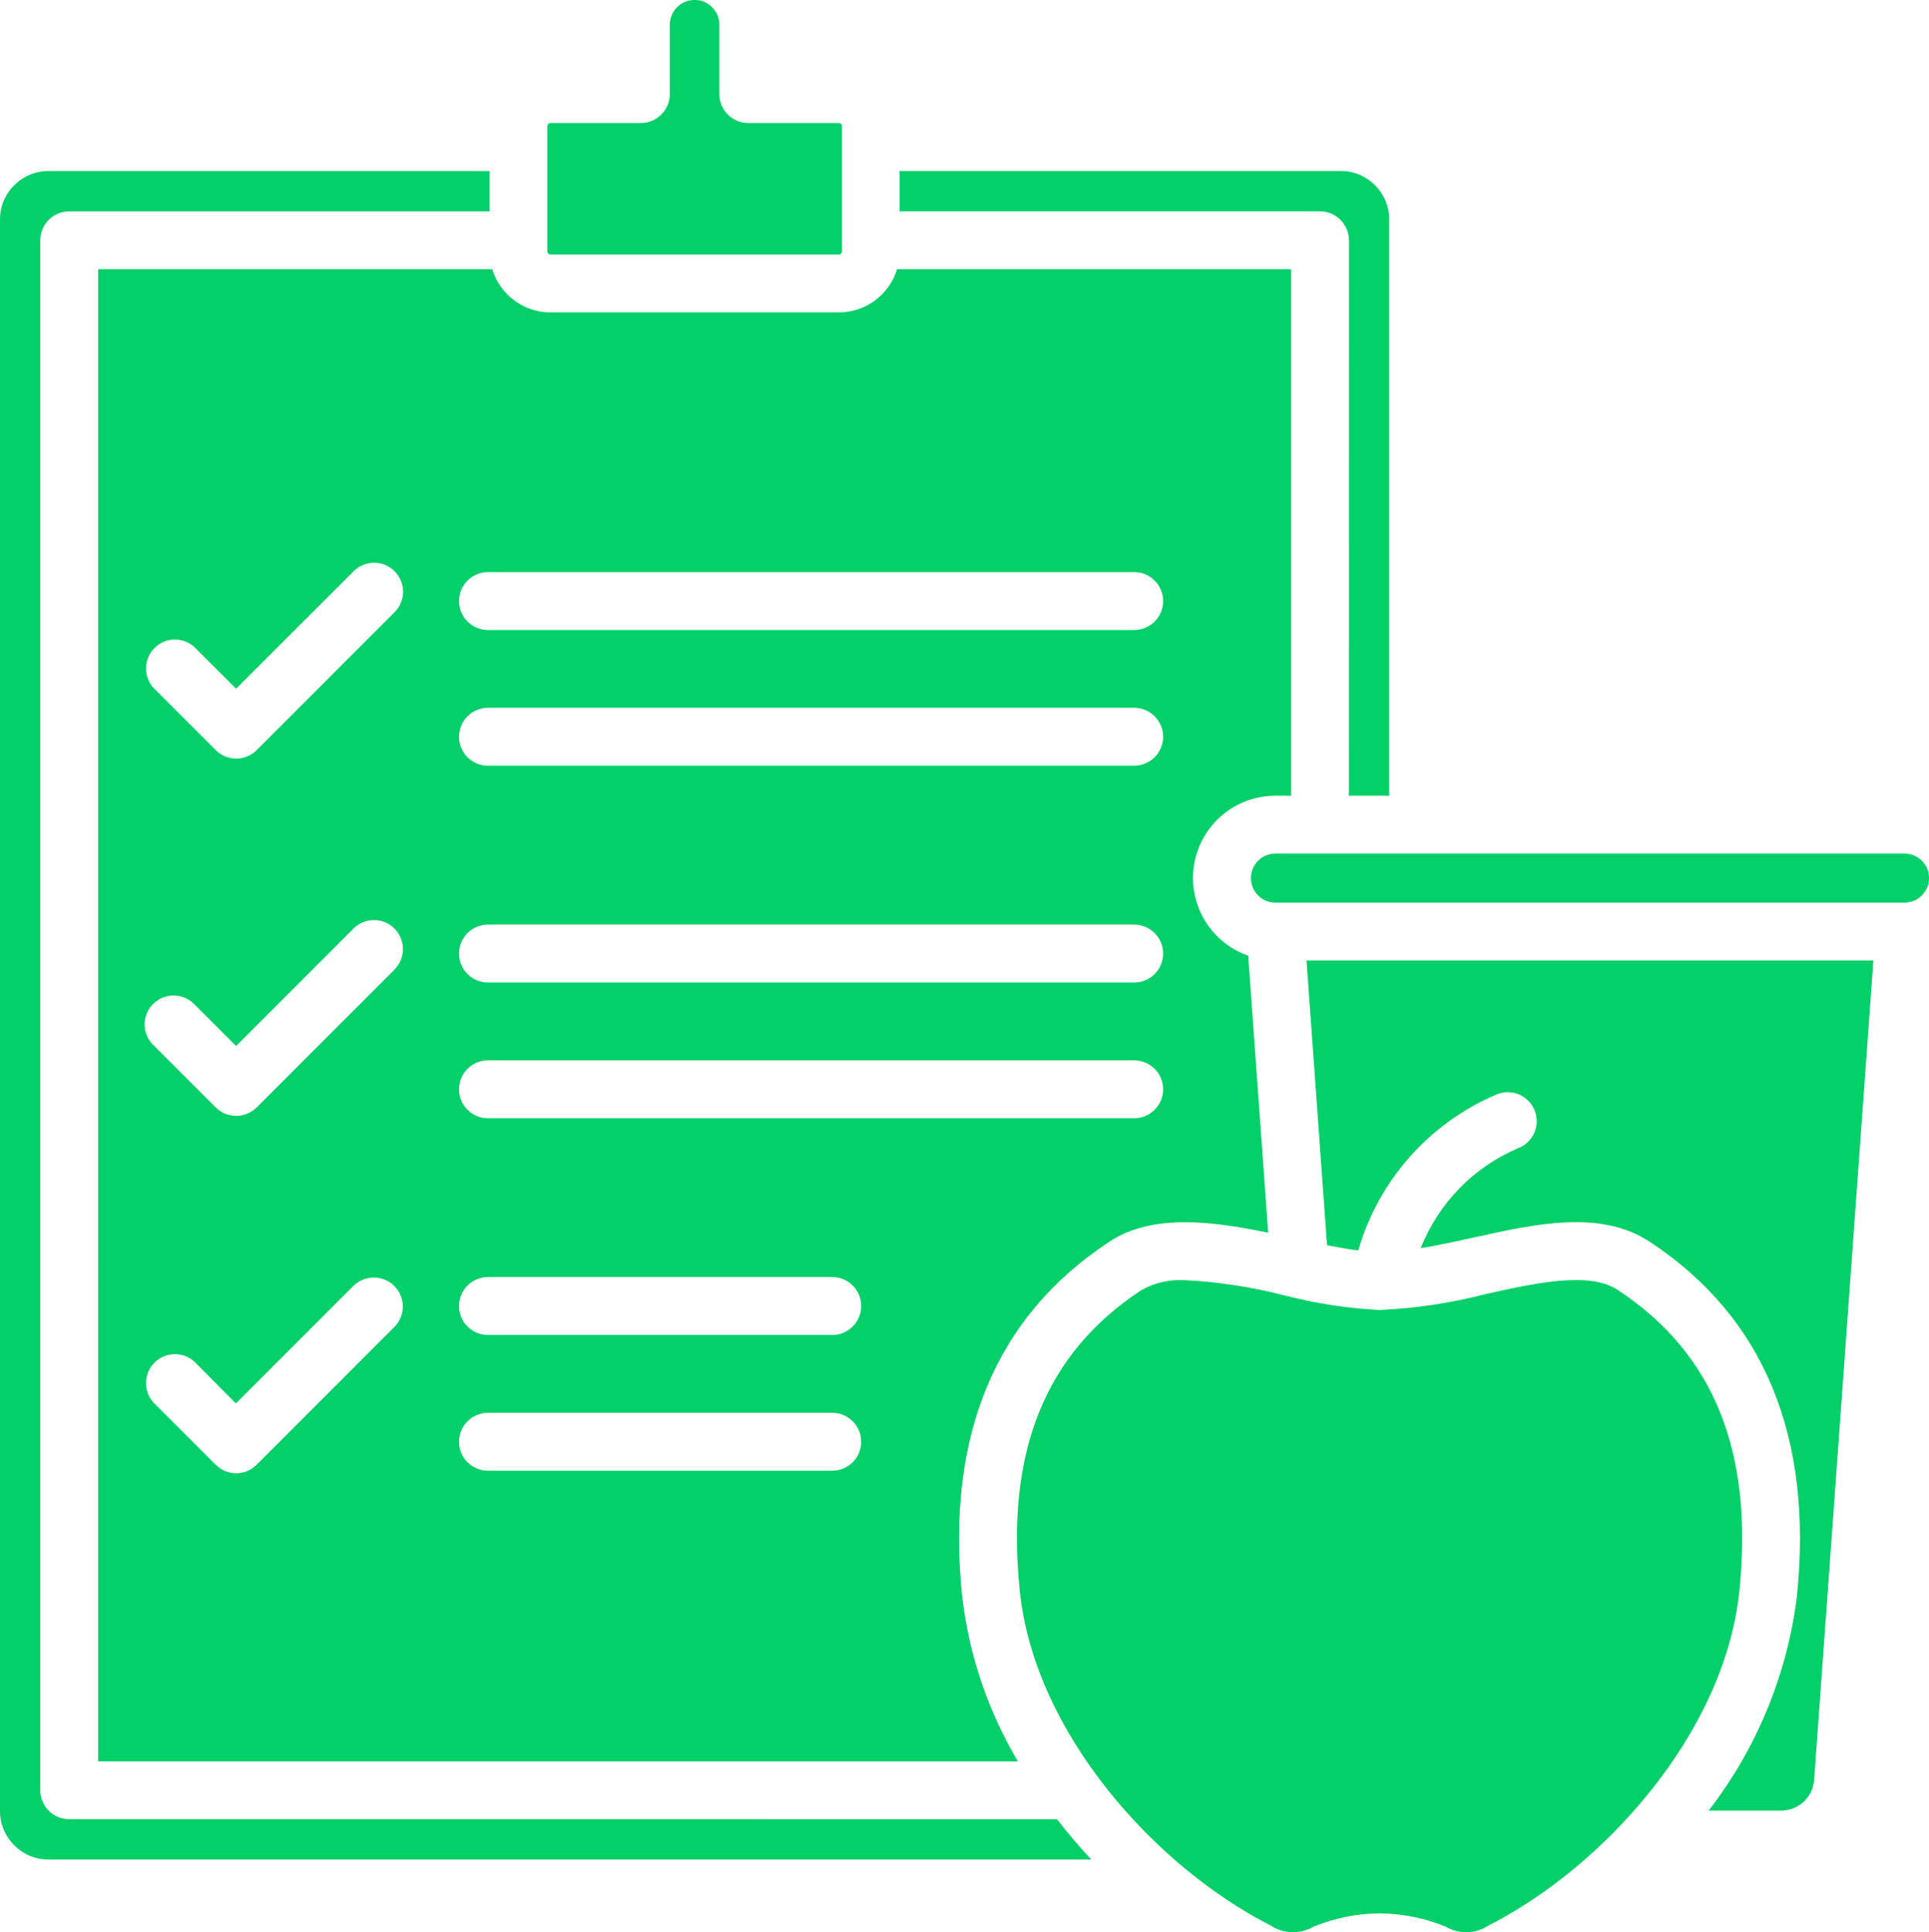 <svg viewBox='427.182 88.376 152 152.256' width='49.916' height='50' xmlns='http://www.w3.org/2000/svg' xmlns:xlink='http://www.w3.org/1999/xlink' preserveAspectRatio='none'><defs></defs><style>.aLgOaV3zRcolors-0a0QccibvD1 {fill:#03D069;fill-opacity:1;}.aLgOaV3zRcolors-1a0QccibvD1 {fill:#776730;fill-opacity:1;}.aLgOaV3zRcolors-2a0QccibvD1 {fill:#B6B5B5;fill-opacity:1;}.aLgOaV3zRcolors-3a0QccibvD1 {fill:#03D0C6;fill-opacity:1;}.aLgOaV3zRcolors-4a0QccibvD1 {fill:#FFC019;fill-opacity:1;}.aLgOaV3zRcolors-5a0QccibvD1 {fill:#FF5606;fill-opacity:1;}.aLgOaV3zRcolors-6a0QccibvD1 {fill:#000C9C;fill-opacity:1;}.aLgOaV3zRcolors-7a0QccibvD1 {fill:#776730;fill-opacity:1;}</style><g opacity='1' transform='rotate(0 427.182 88.376)'> <svg width='152' height='152.256' x='427.182' y='88.376' version='1.1' preserveAspectRatio='none' viewBox='8.367 8.283 83.265 83.406'> <g transform='matrix(1 0 0 1 0 0)' class='aLgOaV3zRcolors-0a0QccibvD1'><path d='m64.762 49.742h24.469l-2.559 35.395c-0.062 0.734-0.676 1.301-1.414 1.305h-3.137c2.074-2.684 3.391-5.875 3.809-9.238 0.711-6.926-1.43-12.082-6.363-15.324-2.113-1.387-4.914-0.77-7.625-0.168-0.75 0.164-1.516 0.332-2.25 0.453 0.77-1.949 2.289-3.508 4.219-4.324 0.312-0.121 0.566-0.371 0.695-0.684 0.129-0.312 0.125-0.664-0.012-0.977-0.133-0.309-0.391-0.551-0.707-0.672-0.316-0.117-0.668-0.102-0.973 0.043-2.879 1.238-5.051 3.703-5.918 6.711-0.418-0.051-0.871-0.133-1.348-0.227zm25.812-4.613h-27.152c-0.586 0-1.059 0.473-1.059 1.059s0.473 1.059 1.059 1.059h27.152c0.582 0 1.059-0.473 1.059-1.059s-0.477-1.059-1.059-1.059zm-12.379 18.836c-1.23-0.809-3.512-0.305-5.715 0.184-1.492 0.387-3.019 0.613-4.555 0.684h-0.02c-1.391-0.074-2.769-0.285-4.117-0.637-1.402-0.359-2.832-0.578-4.277-0.652-0.652-0.039-1.301 0.109-1.875 0.43-4.152 2.727-5.867 6.981-5.25 12.98 0.637 6.195 5.922 11.953 10.812 14.438 0.562 0.375 1.289 0.398 1.875 0.055 0.898-0.367 1.859-0.559 2.832-0.57h0.023c0.973 0.012 1.934 0.203 2.832 0.57 0.586 0.344 1.312 0.32 1.875-0.055 4.891-2.484 10.176-8.242 10.812-14.438 0.613-6.016-1.102-10.258-5.254-12.988zm-66.84 22.848c-0.691 0-1.25-0.559-1.25-1.25v-66.906c0-0.691 0.559-1.25 1.25-1.25h18.145v-1.742h-19.039c-1.156 0-2.094 0.938-2.094 2.094v68.699c0 1.156 0.938 2.094 2.094 2.098h45.012c-0.516-0.555-1.012-1.137-1.48-1.742zm1.25-66.91h17.008c0.34 1.109 1.359 1.867 2.519 1.867h12.441c1.156 0 2.18-0.758 2.516-1.867h17.008v22.73h-0.68 0.004c-1.734-0.004-3.215 1.246-3.508 2.957-0.289 1.707 0.695 3.375 2.332 3.949l0.863 11.957c-2.434-0.5-5-0.832-6.848 0.383-4.934 3.242-7.074 8.398-6.363 15.324h0.004c0.289 2.516 1.109 4.938 2.402 7.113h-39.699zm12.785 43.895c-0.234-0.234-0.555-0.367-0.887-0.367-0.332 0-0.652 0.133-0.887 0.367l-5.066 5.066-1.801-1.812c-0.496-0.438-1.246-0.414-1.715 0.051-0.465 0.469-0.488 1.219-0.051 1.715l2.691 2.691c0.234 0.238 0.555 0.371 0.887 0.371s0.652-0.133 0.887-0.371l5.945-5.949v0.004c0.484-0.492 0.484-1.277-0.004-1.766zm2.789-29.57c0 0.691 0.559 1.25 1.25 1.25h27.895c0.691 0 1.25-0.559 1.25-1.25 0-0.688-0.559-1.25-1.25-1.25h-27.898c-0.688 0.004-1.246 0.562-1.246 1.25zm0 5.859c0 0.691 0.559 1.25 1.25 1.25h27.895c0.691 0 1.25-0.559 1.25-1.25 0-0.688-0.559-1.25-1.25-1.25h-27.898c-0.688 0.004-1.246 0.562-1.246 1.25zm0 9.355v0.004c0 0.691 0.559 1.25 1.25 1.25h27.895c0.691 0 1.25-0.559 1.25-1.25 0-0.691-0.559-1.25-1.25-1.25h-27.898c-0.688 0-1.246 0.559-1.246 1.25zm0 5.859v0.004c0 0.691 0.559 1.25 1.25 1.25h27.895c0.691 0 1.25-0.559 1.25-1.25 0-0.691-0.559-1.25-1.25-1.25h-27.898c-0.688 0-1.246 0.559-1.246 1.25zm0 9.355v0.004c0 0.691 0.559 1.25 1.25 1.25h14.863c0.691 0 1.25-0.559 1.25-1.25 0-0.688-0.559-1.25-1.25-1.25h-14.867c-0.688 0.004-1.246 0.562-1.246 1.25zm0 5.859v0.004c0 0.691 0.559 1.25 1.25 1.25h14.863c0.691 0 1.25-0.559 1.25-1.25 0-0.688-0.559-1.25-1.25-1.25h-14.867c-0.688 0.004-1.246 0.562-1.246 1.25zm-13.195-32.547 2.691 2.691v0.004c0.234 0.234 0.555 0.367 0.887 0.367s0.652-0.133 0.887-0.367l5.945-5.949c0.238-0.234 0.371-0.555 0.371-0.887s-0.133-0.652-0.367-0.887c-0.234-0.238-0.555-0.367-0.891-0.367-0.332 0.004-0.652 0.137-0.883 0.375l-5.066 5.066-1.809-1.809c-0.496-0.441-1.246-0.418-1.715 0.051-0.465 0.465-0.488 1.219-0.051 1.711zm0 15.426 2.691 2.691c0.234 0.234 0.555 0.367 0.887 0.367s0.652-0.133 0.887-0.367l5.945-5.945v-0.004c0.488-0.488 0.488-1.281 0-1.77-0.488-0.488-1.281-0.488-1.77 0l-5.066 5.07-1.809-1.809c-0.234-0.238-0.555-0.371-0.887-0.371-0.332-0.004-0.652 0.129-0.887 0.367-0.238 0.234-0.367 0.555-0.367 0.891 0.004 0.332 0.137 0.648 0.375 0.883zm17.148-34.125h12.441c0.074 0 0.133-0.059 0.133-0.133v-5.41c0-0.074-0.059-0.133-0.133-0.133h-3.906c-0.691 0-1.25-0.562-1.25-1.25v-2.961c0.012-0.289-0.098-0.566-0.301-0.777-0.199-0.207-0.477-0.324-0.766-0.324-0.289 0-0.566 0.117-0.77 0.324-0.199 0.211-0.309 0.488-0.301 0.777v2.961c0 0.691-0.559 1.25-1.25 1.25h-3.898c-0.074 0-0.137 0.062-0.137 0.137v5.41c0.004 0.074 0.062 0.129 0.137 0.129zm34.465-0.617-0.004 23.98h1.738v-24.875c0-1.156-0.938-2.094-2.094-2.094h-19.035v1.742h18.145c0.688 0.004 1.246 0.559 1.246 1.25z'></path></g> </svg> </g></svg>